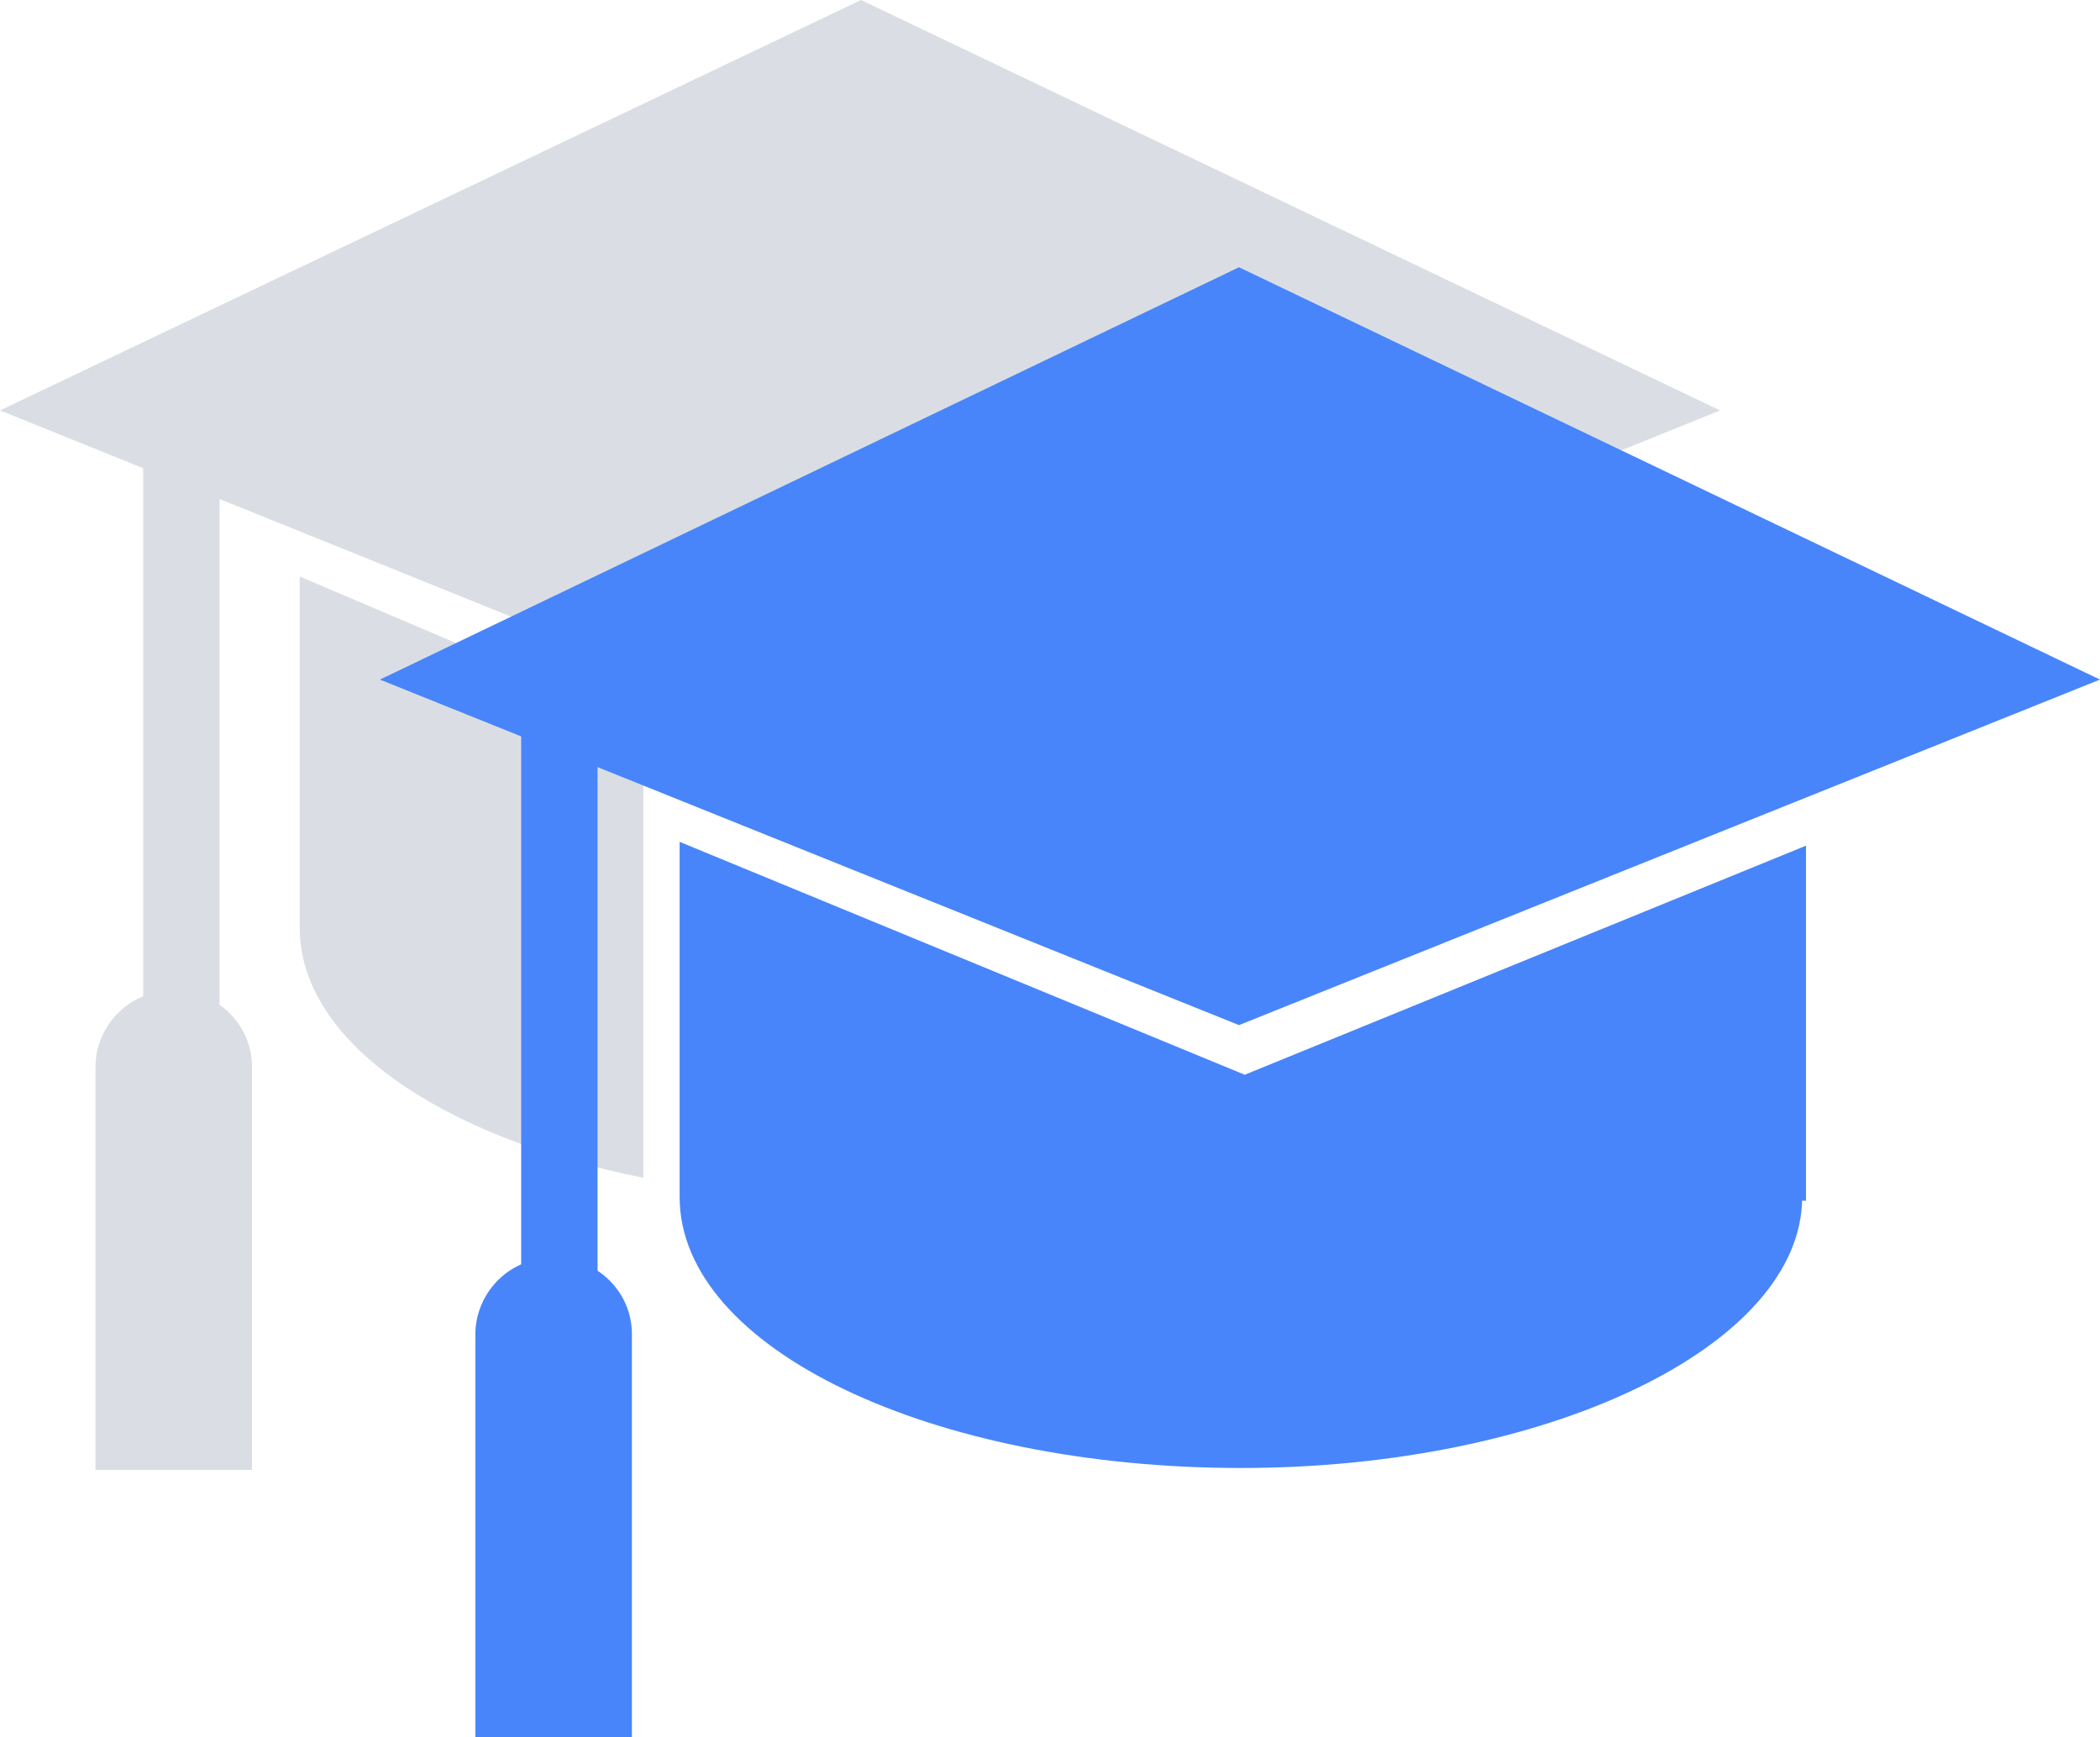 <?xml version="1.0" encoding="utf-8"?>
<!-- Generator: Adobe Illustrator 24.3.0, SVG Export Plug-In . SVG Version: 6.00 Build 0)  -->
<svg version="1.1" id="Слой_1" xmlns="http://www.w3.org/2000/svg" xmlns:xlink="http://www.w3.org/1999/xlink" x="0px" y="0px"
	 viewBox="0 0 110 91" style="enable-background:new 0 0 110 91;" xml:space="preserve">
<style type="text/css">
	.st0{fill-rule:evenodd;clip-rule:evenodd;fill:#DADEE4;}
	.st1{fill-rule:evenodd;clip-rule:evenodd;fill:#4885FA;}
</style>
<g>
	<path class="st0" d="M33.7,40.8h6.9L15.7,30.2v18.4c0,6,7.5,11,18,13.1V40.8z"/>
</g>
<g>
	<g>
		<rect x="7.5" y="23.5" class="st0" width="4" height="30.4"/>
		<polygon class="st0" points="90.1,21.5 45.1,39.7 0,21.5 45.1,0 		"/>
	</g>
	<path class="st0" d="M13.3,77H5V55.9c0-2.1,1.7-4,4-4h0.2c2.1,0,4,1.7,4,4V77z"/>
</g>
<g>
	<g>
		<path class="st1" d="M94.4,62.7c0,7.8-13.3,14.2-29.4,14.2s-29.4-6.2-29.4-14.2l0,0V44.1l29.6,12.2l29.4-12v18.6h-0.2V62.7z"/>
		<rect x="27.3" y="37.6" class="st1" width="4" height="30.4"/>
		<polygon class="st1" points="110,35.6 64.9,53.7 19.9,35.6 64.9,14 		"/>
	</g>
	<path class="st1" d="M33.2,91h-8.3V69.9c0-2.1,1.7-4,4-4h0.2c2.1,0,4,1.7,4,4V91z"/>
</g>
</svg>
